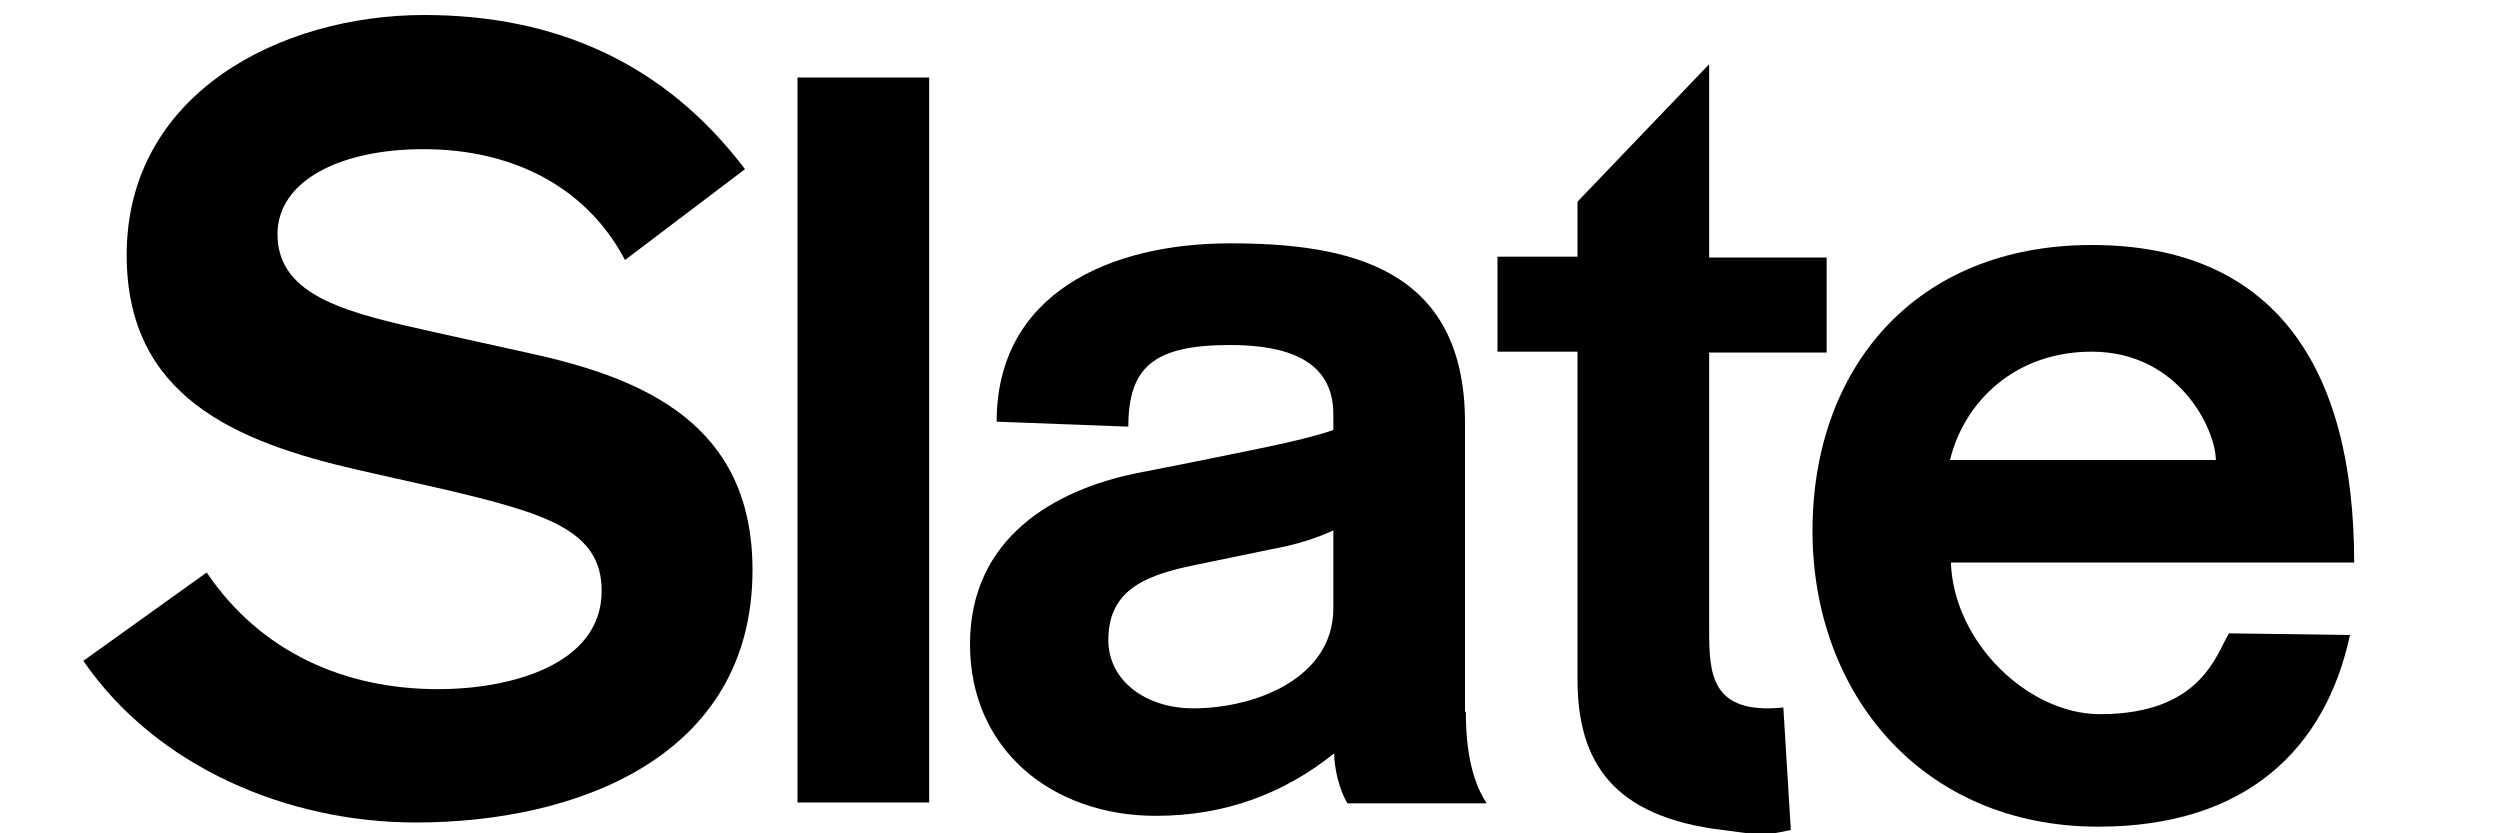 <?xml version="1.0" encoding="utf-8"?>
<!-- Generator: Adobe Illustrator 18.0.0, SVG Export Plug-In . SVG Version: 6.00 Build 0)  -->
<!DOCTYPE svg PUBLIC "-//W3C//DTD SVG 1.1//EN" "http://www.w3.org/Graphics/SVG/1.1/DTD/svg11.dtd">
<svg version="1.1" xmlns="http://www.w3.org/2000/svg" xmlns:xlink="http://www.w3.org/1999/xlink" x="0px" y="0px"
	 viewBox="0 0 300 100" style="enable-background:new 0 0 300 100;" xml:space="preserve">
<style type="text/css">
	.st0{fill-rule:evenodd;clip-rule:evenodd;}
	.st1{fill-rule:evenodd;clip-rule:evenodd;fill:#C038F9;}
	.st2{fill:none;}
	.st3{fill-rule:evenodd;clip-rule:evenodd;fill:#231F20;}
</style>
<g id="Layer_2">
</g>
<g id="Layer_1">
	<g>
		<path d="M24.8,68.7c6.5,9.6,16.6,14,27.8,14c8.4,0,19.6-2.8,19.6-11.8c0-7.3-6.7-9.3-19-12.2l-10.2-2.3
			C28.1,53,15.2,47.5,15.2,30.6c0-19.4,18.5-28.8,35.7-28.8c15.8,0,28.9,5.8,38.5,18.5L75,31.2c-4.4-8.4-13-13.3-24.2-13.3
			c-10,0-17.5,3.8-17.5,10.2c0,7.6,8.7,9.5,19,11.8l11.3,2.5c13.7,3,26.7,8.5,26.7,26c0,22.5-21.2,30.3-40.4,30.3
			c-15.3,0-31.1-6.6-39.9-19.4L24.8,68.7z"/>
		<path d="M95.7,9.3h15.8v87H95.7V9.3z"/>
		<path d="M175.9,85.4c0,6.7,1.6,9.6,2.5,11h-16.7c-1-1.6-1.6-4.3-1.6-6c-6.1,4.9-13.2,7.5-21.4,7.5c-12.4,0-22.3-7.9-22.3-20.6
			c0-12.8,10.2-18.5,19.9-20.5l6.6-1.3c5.7-1.2,13.1-2.5,17.1-3.9v-1.9c0-6.5-5.6-8.3-12.4-8.3c-9.2,0-12.2,2.7-12.2,9.8l-15.8-0.6
			c0-15.4,13.6-21.4,28-21.4c14.1,0,28.2,2.8,28.2,21.5V85.4z M160.1,63.6c-2.1,1-4.7,1.8-7.5,2.3l-8.7,1.8
			c-6,1.2-10.9,2.8-10.9,9.1c0,4.9,4.5,8.2,10.2,8.2c7.4,0,16.8-3.6,16.8-12V63.6z"/>
		<path d="M189.3,24.2l15.8-16.5v23.2h14.1v11.4h-14.1v33.2c0,5.2,0.1,10.3,8.9,9.4l0.9,14.7c-3.8,0.8-3.3,0.6-8.2,0
			c-13.2-1.6-17.4-8.2-17.4-18.1V42.2h-9.6V30.8h9.6V24.2z"/>
		<path d="M234.1,67.4c0.3,9.7,9.3,18.3,17.9,18.3c12.4,0,14-7.5,15.5-9.7l14.5,0.2c-2.9,13.5-12.3,23-30.2,23
			c-21.2,0-34.3-16-34.3-35.5s12.3-34.3,33.5-34.3c21.9,0,31.5,14.6,31.5,38.1H234.1z M265.9,55.2c0-3.5-4.3-13-14.9-13
			c-9.2,0-15.3,6-17,13H265.9z"/>
	</g>
</g>
</svg>
